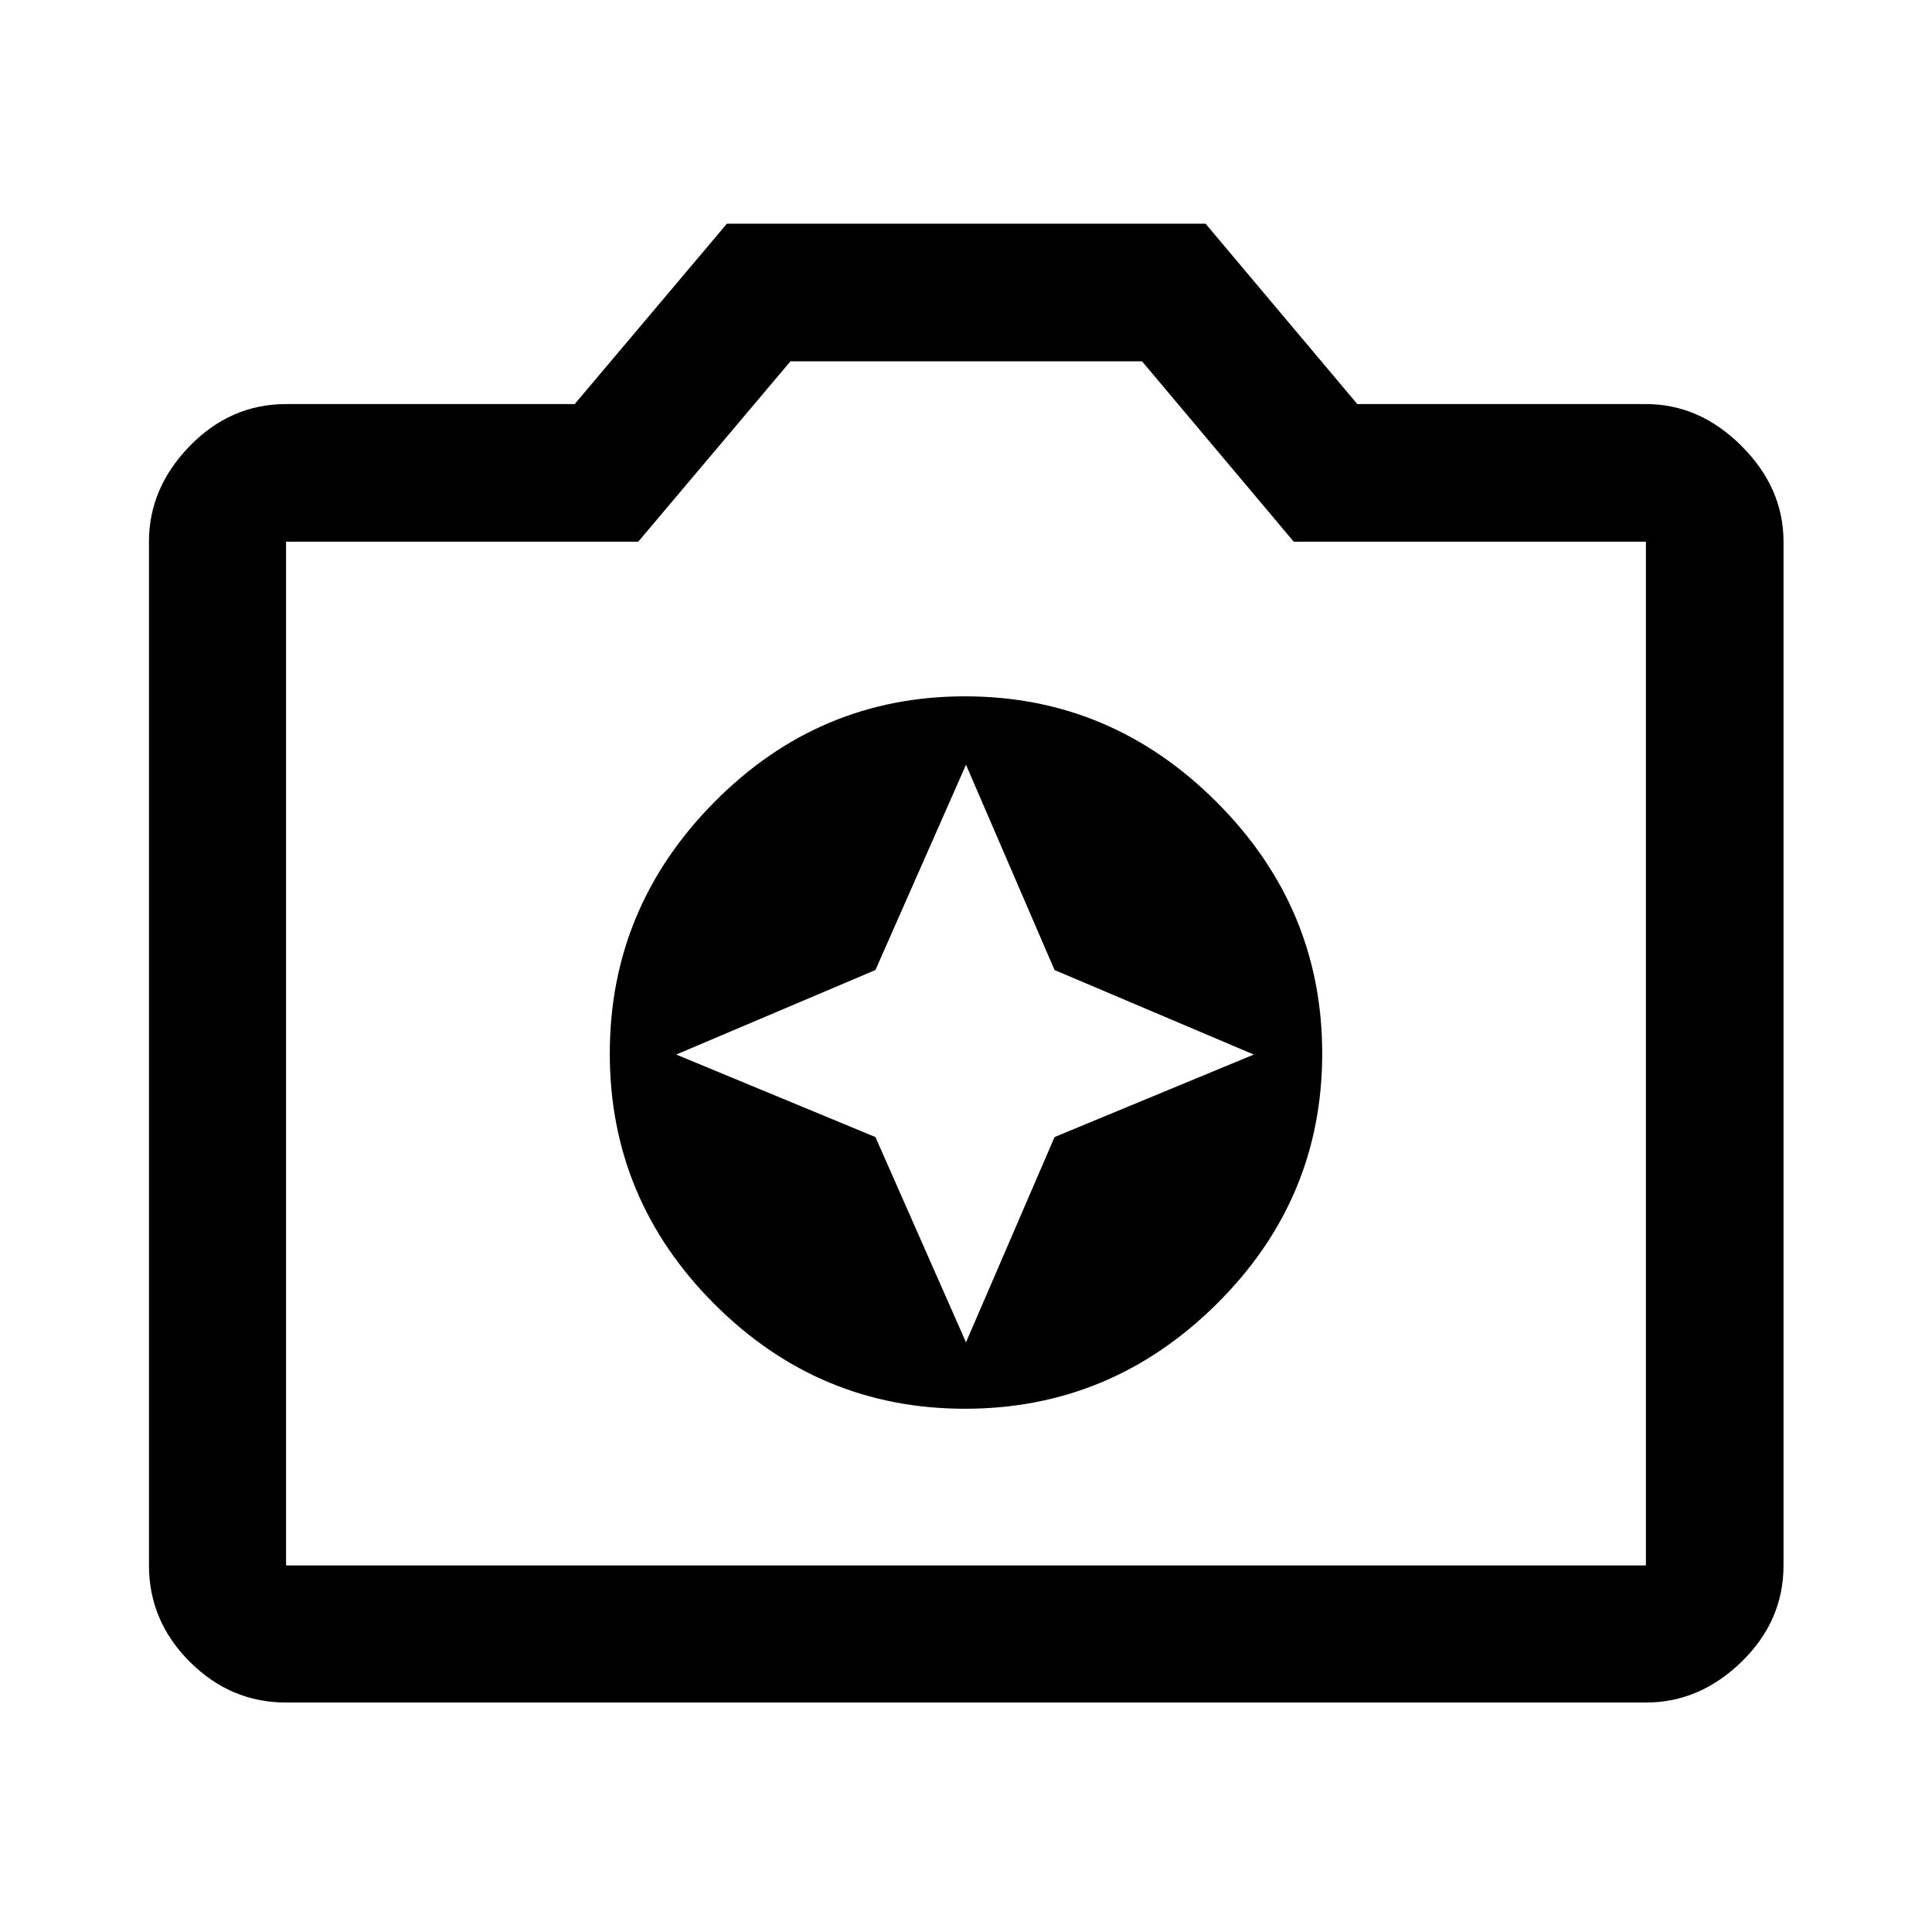 <svg xmlns="http://www.w3.org/2000/svg" width="48" height="48" viewBox="0 96 960 960"><path d="M479.5 796q72.5 0 125-52T657 619.5q0-72.5-52.5-125t-125-52.5Q407 442 355 494.5t-52 125q0 72.5 52 124.5t124.5 52Zm.5-33-45-102-99-41 99-42 45-102 44 102 99 42-99 41-44 102ZM142.152 941.978q-27.599 0-47.865-20.265-20.265-20.266-20.265-47.865V365.152q0-26.697 20.265-47.533 20.266-20.837 47.865-20.837h143.413l75.631-89.63h237.847l75.392 89.63h143.413q26.697 0 47.533 20.837 20.837 20.836 20.837 47.533v508.696q0 27.599-20.837 47.865-20.836 20.265-47.533 20.265H142.152Zm675.696-68.13V365.152h-175l-75.392-89.63H392.783l-75.631 89.63h-175v508.696h675.696ZM480 619Z"/></svg>